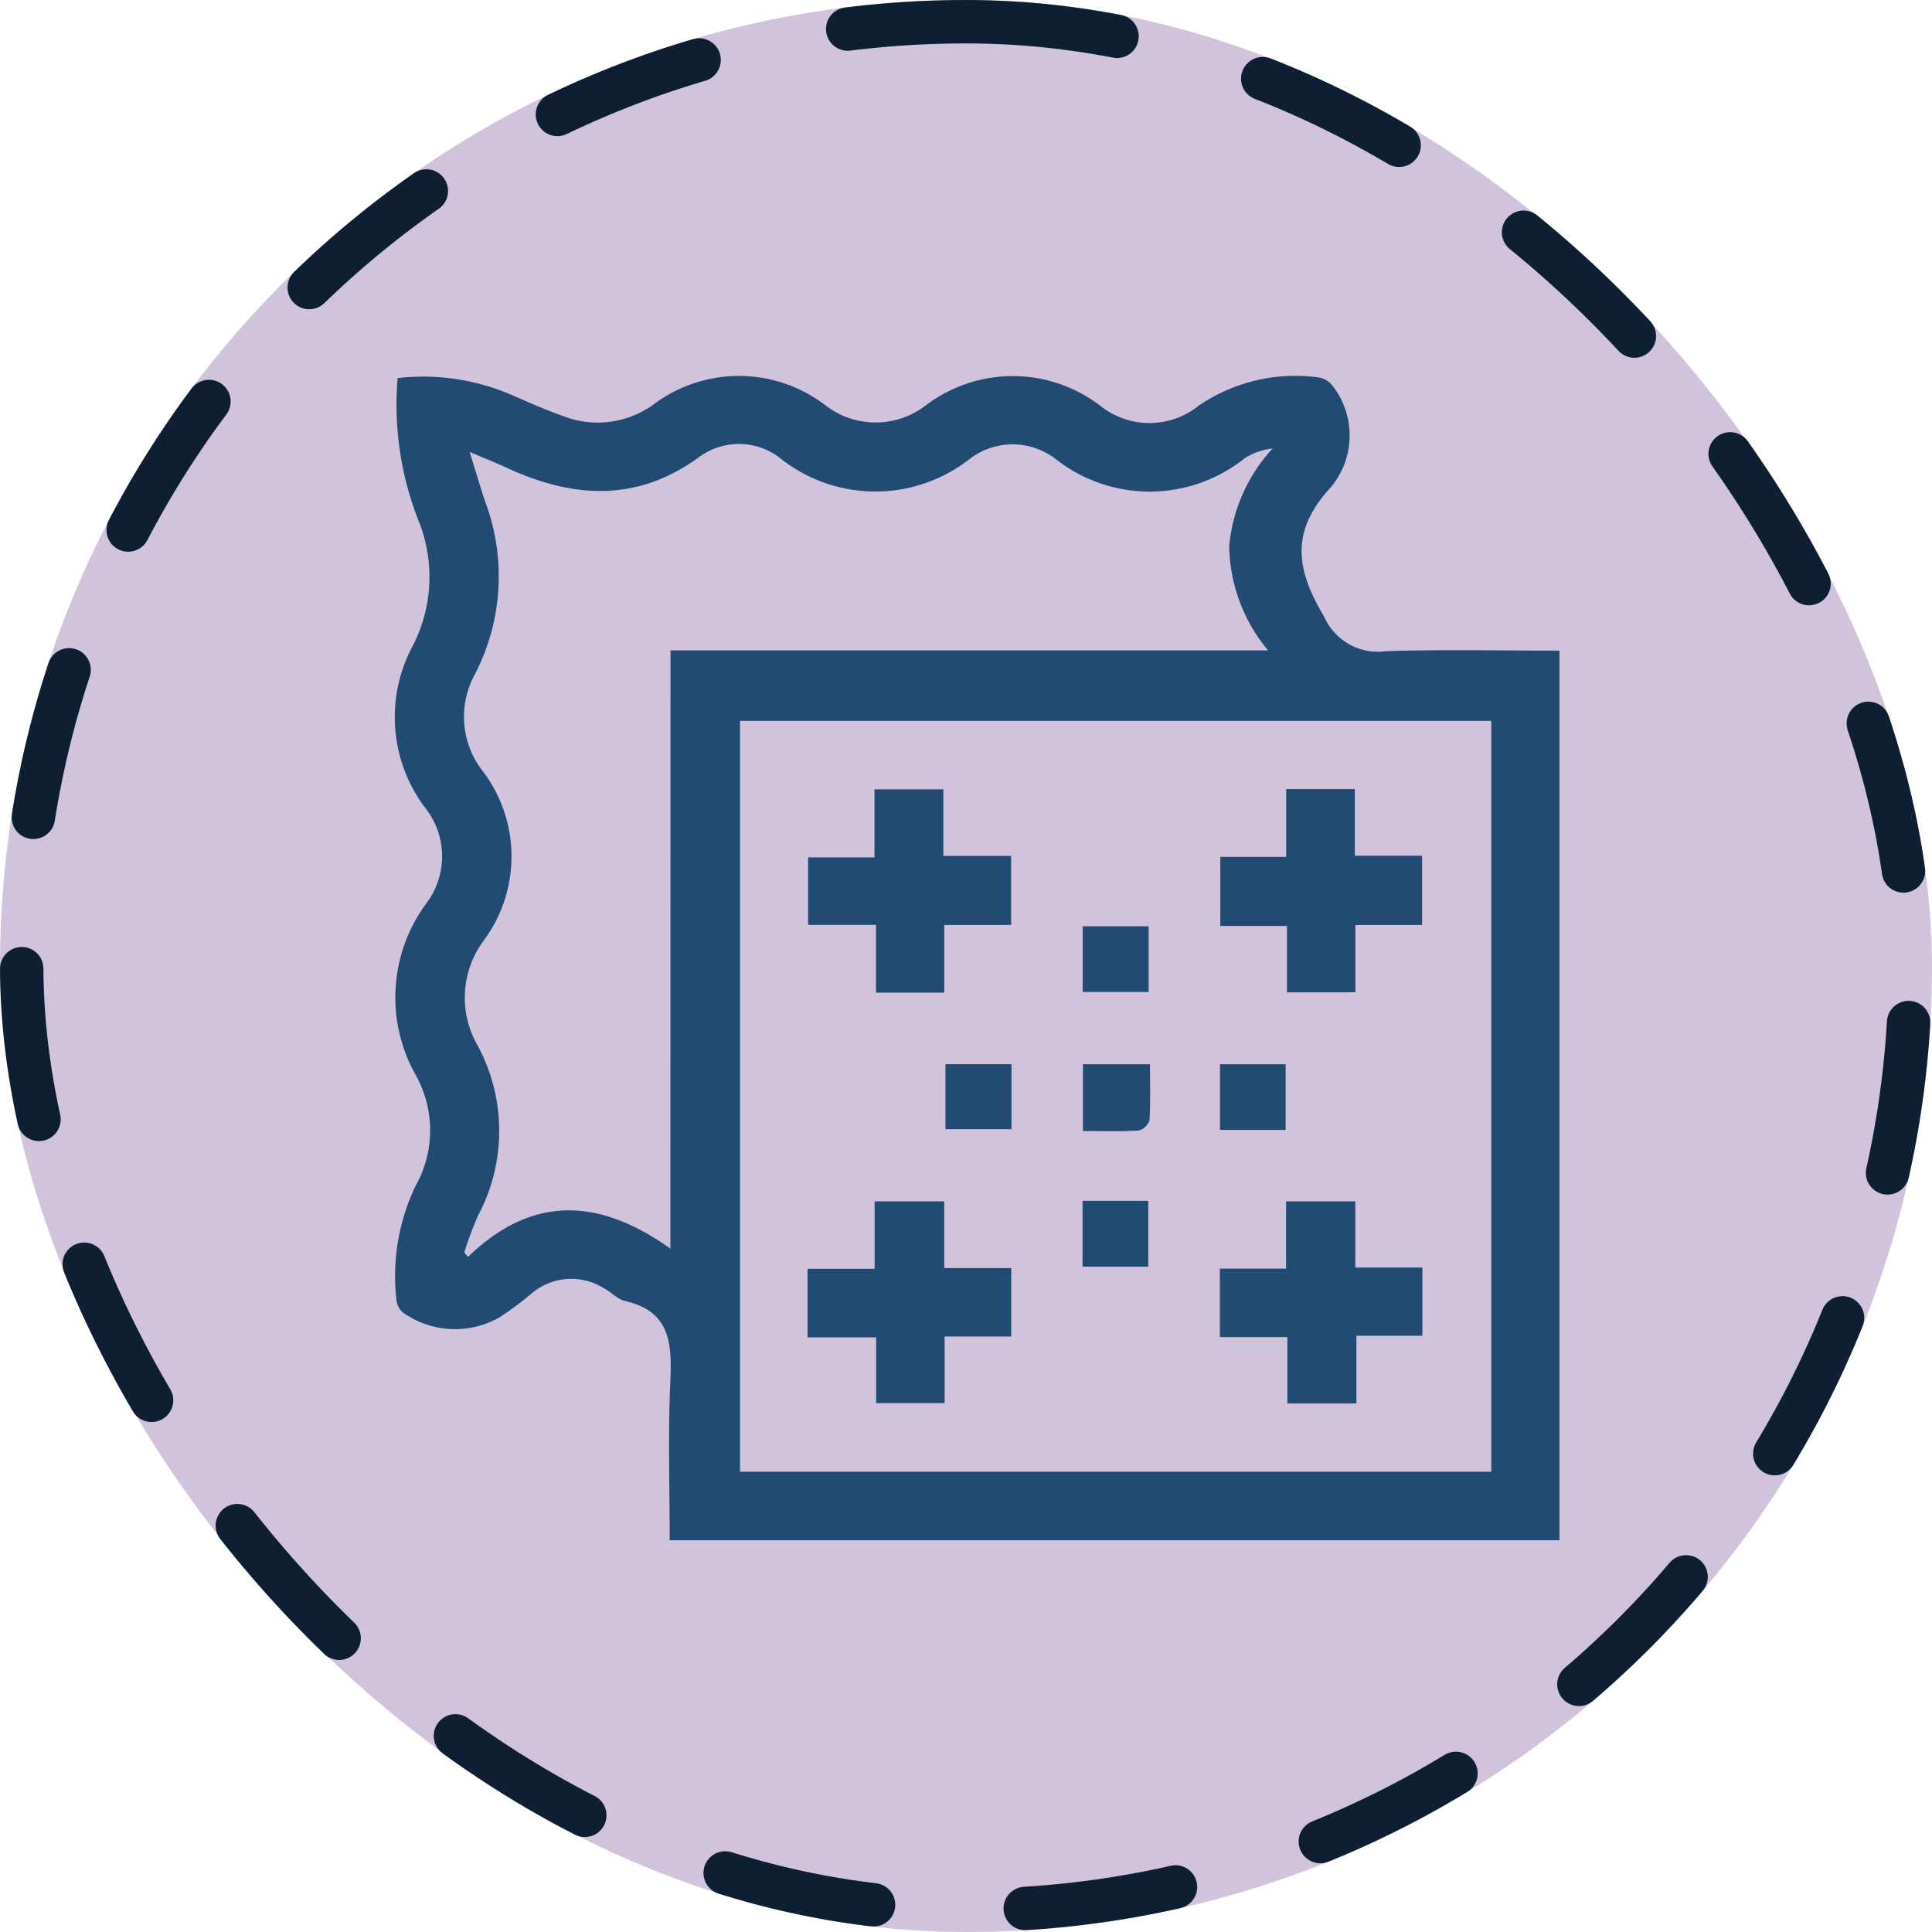 <svg xmlns="http://www.w3.org/2000/svg" xmlns:xlink="http://www.w3.org/1999/xlink" width="89" height="89" viewBox="0 0 89 89">
  <defs>
    <clipPath id="clip-path">
      <rect id="Rectángulo_402364" data-name="Rectángulo 402364" width="53.652" height="53.634" fill="#224b74"/>
    </clipPath>
  </defs>
  <g id="Grupo_1102066" data-name="Grupo 1102066" transform="translate(-1081.536 -5215.169)">
    <g id="Grupo_1098742" data-name="Grupo 1098742" transform="translate(-121.784 4826.427)">
      <rect id="Rectángulo_400898" data-name="Rectángulo 400898" width="89" height="89" rx="44.5" transform="translate(1203.32 388.742)" fill="#d2c3dd"/>
      <g id="Rectángulo_400907" data-name="Rectángulo 400907" transform="translate(1203.32 388.742)" fill="none" stroke="#0f1f33" stroke-linecap="round" stroke-width="2" stroke-dasharray="7">
        <rect width="89" height="89" rx="44.5" stroke="none"/>
        <rect x="1" y="1" width="87" height="87" rx="43.5" fill="none"/>
      </g>
    </g>
    <g id="Grupo_1101970" data-name="Grupo 1101970" transform="translate(1099.725 5232.486)">
      <g id="Grupo_1101969" data-name="Grupo 1101969" clip-path="url(#clip-path)">
        <path id="Trazado_892565" data-name="Trazado 892565" d="M.128.1A10.288,10.288,0,0,1,5.4.884c.766.335,1.533.677,2.321.953A4.377,4.377,0,0,0,11.9,1.328a6.542,6.542,0,0,1,7.916.012,3.785,3.785,0,0,0,4.658.006,6.625,6.625,0,0,1,8.012.021,3.624,3.624,0,0,0,4.558-.007A7.9,7.9,0,0,1,42.518.066a.986.986,0,0,1,.659.363,3.721,3.721,0,0,1-.039,4.677c-1.862,2.007-1.673,3.745-.325,5.992a2.7,2.7,0,0,0,2.85,1.581c2.641-.082,5.287-.024,7.988-.024V53.635H12.661c0-2.441-.079-4.844.026-7.239.077-1.751.059-3.292-2.081-3.781-.353-.08-.641-.416-.981-.59a2.822,2.822,0,0,0-3.323.241,13.875,13.875,0,0,1-1.512,1.12,4.133,4.133,0,0,1-4.445-.262.916.916,0,0,1-.277-.608,9.612,9.612,0,0,1,.882-5.193,5.225,5.225,0,0,0,.021-5.1,7.284,7.284,0,0,1,.47-7.913,3.6,3.6,0,0,0-.088-4.472A6.934,6.934,0,0,1,.843,12.4a6.942,6.942,0,0,0,.313-5.567A14.6,14.6,0,0,1,.128.1m50.38,15.791H15.9v34.59H50.508ZM12.7,12.643H40.226a7.654,7.654,0,0,1-1.79-4.8,7.634,7.634,0,0,1,2-4.5,3.09,3.09,0,0,0-1.275.44,7,7,0,0,1-8.739.03,3.252,3.252,0,0,0-3.927,0,7.032,7.032,0,0,1-8.741-.021,3.087,3.087,0,0,0-3.739-.052c-2.9,2.11-5.844,1.891-8.893.478C4.646,4,4.152,3.8,3.445,3.5c.289.931.487,1.592.7,2.248a9.8,9.8,0,0,1-.459,8A4.06,4.06,0,0,0,4.045,18.2a6.5,6.5,0,0,1,.039,7.824,4.408,4.408,0,0,0-.267,4.827,8.292,8.292,0,0,1,.012,7.837A16.455,16.455,0,0,0,3.2,40.375l.17.21c2.946-2.86,6.041-2.731,9.324-.38Z" transform="translate(0 0)" fill="#224b74"/>
        <path id="Trazado_892566" data-name="Trazado 892566" d="M93.968,97.117H90.841V94.009H93.9V90.873h3.172v3.068h3.121v3.179H97.115v3.119H93.968Z" transform="translate(-71.804 -71.829)" fill="#224b74"/>
        <path id="Trazado_892567" data-name="Trazado 892567" d="M184.529,100.183V97.125h-3.07V93.942h3.035V90.817h3.162v3.071h3.1v3.191h-3.073v3.1Z" transform="translate(-143.433 -71.785)" fill="#224b74"/>
        <path id="Trazado_892568" data-name="Trazado 892568" d="M90.714,187.711v-3.158h3.091v-3.107h3.207v3.072H100.1v3.155h-3.07v3.068H93.877v-3.029Z" transform="translate(-71.704 -143.421)" fill="#224b74"/>
        <path id="Trazado_892569" data-name="Trazado 892569" d="M181.353,187.7v-3.154h3.05v-3.1h3.19v3.048h3.091v3.144h-3.04v3.118h-3.181V187.7Z" transform="translate(-143.348 -143.421)" fill="#224b74"/>
        <rect id="Rectángulo_402360" data-name="Rectángulo 402360" width="3.036" height="3.028" transform="translate(31.689 25.352)" fill="#224b74"/>
        <rect id="Rectángulo_402361" data-name="Rectángulo 402361" width="3.044" height="2.995" transform="translate(25.364 31.706)" fill="#224b74"/>
        <rect id="Rectángulo_402362" data-name="Rectángulo 402362" width="3.024" height="3.025" transform="translate(38.011 31.709)" fill="#224b74"/>
        <rect id="Rectángulo_402363" data-name="Rectángulo 402363" width="3.028" height="3.032" transform="translate(31.68 38.001)" fill="#224b74"/>
        <path id="Trazado_892570" data-name="Trazado 892570" d="M151.257,154.389v-3.074h3.089c0,.87.029,1.731-.024,2.588a.714.714,0,0,1-.51.465c-.825.051-1.654.022-2.554.022" transform="translate(-119.559 -119.605)" fill="#224b74"/>
      </g>
    </g>
  </g>
</svg>
